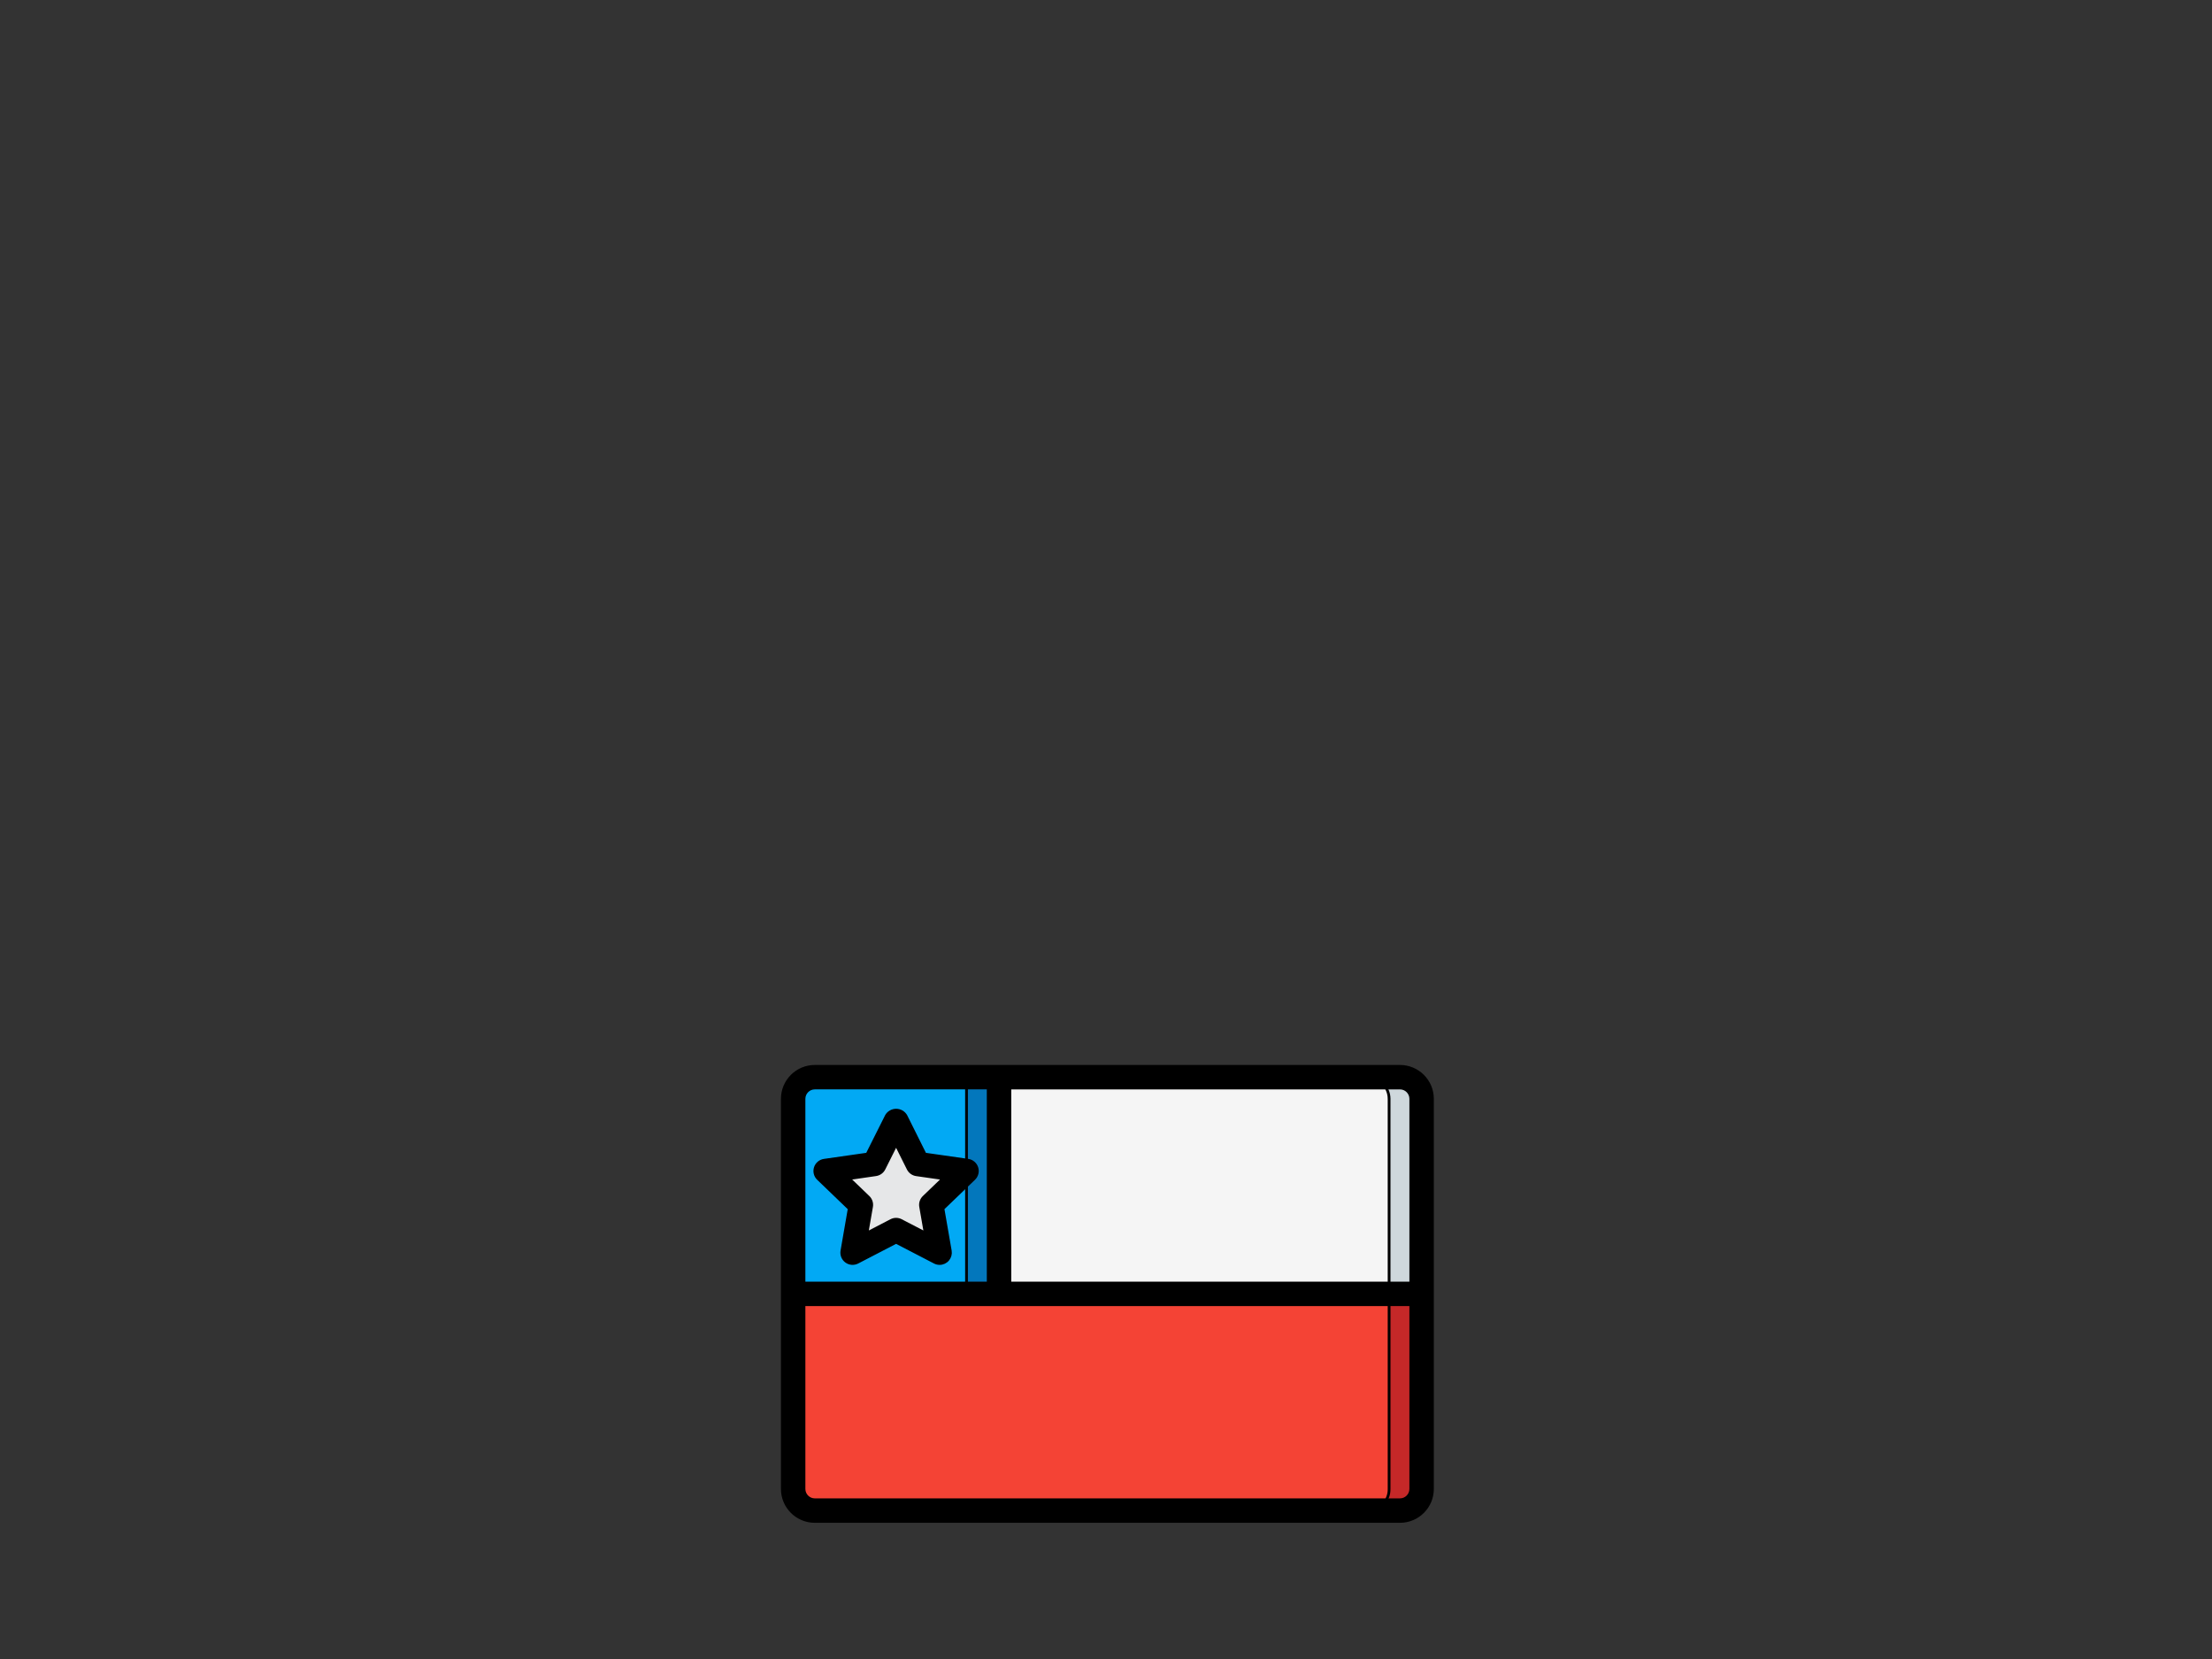 <svg width="800" height="600" xmlns="http://www.w3.org/2000/svg">
 <rect width="100%" height="100%" fill="#333333" stroke="none"/>
 <!-- Created with Method Draw - http://github.com/duopixel/Method-Draw/ -->

 <g>
  <title>background</title>
  <rect fill="none" id="canvas_background" height="602" width="802" y="-1" x="-1"/>
  <g display="none" overflow="visible" y="0" x="0" height="100%" width="100%" id="canvasGrid">
   <rect fill="url(#gridpattern)" stroke-width="0" y="0" x="0" height="100%" width="100%"/>
  </g>
 </g>
 <g>
  <title>Layer 1</title>
  <g stroke="null" id="svg_26">
   <path stroke="null" id="svg_17" fill="#c52828" d="m514.145,467.95l0,70.538c-0.014,4.323 -3.516,7.825 -7.839,7.837l-211.611,0c-4.323,-0.013 -7.825,-3.514 -7.839,-7.837l0,-70.538l227.289,0zm0,0"/>
   <path stroke="null" id="svg_18" fill="#f44335" d="m502.39,467.95l-0.002,70.538c0.097,4.216 -3.231,7.717 -7.446,7.837l-200.64,0c-4.216,-0.12 -7.541,-3.622 -7.445,-7.837l-0.004,-70.538l215.536,0zm0,0"/>
   <path stroke="null" id="svg_19" fill="#cfd8dc" d="m514.145,397.413l0,70.536l-152.832,0l0,-78.376l144.992,0c4.323,0.014 7.825,3.516 7.839,7.839zm0,0"/>
   <path stroke="null" id="svg_20" fill="#f5f5f5" d="m502.388,397.413l0,70.536l-152.832,0l0,-78.376l144.994,0c4.323,0.014 7.825,3.516 7.837,7.839zm0,0"/>
   <path stroke="null" id="svg_21" fill="#0377bc" d="m361.313,389.574l0,78.376l-74.458,0l0,-70.536c0.014,-4.323 3.516,-7.825 7.839,-7.839l66.619,0zm0,0"/>
   <path stroke="null" id="svg_22" fill="#02a9f4" d="m349.556,389.574l0,78.376l-62.701,0l0,-70.536c-0.3,-3.973 2.633,-7.457 6.6,-7.839l56.101,0zm0,0"/>
   <path stroke="null" id="svg_23" fill="#e6e7e8" d="m324.085,405.251l7.871,15.734l17.6,2.519l-12.736,12.247l3.007,17.293l-15.741,-8.166l-15.743,8.166l3.007,-17.293l-12.736,-12.247l17.6,-2.519l7.873,-15.734zm0,0"/>
   <path stroke="null" id="svg_24" d="m506.306,385.656l-211.611,0c-6.494,0 -11.757,5.263 -11.757,11.757l0,141.075c0,6.492 5.263,11.755 11.757,11.755l211.611,0c6.494,0 11.757,-5.263 11.757,-11.755l0,-141.075c0,-6.494 -5.263,-11.757 -11.757,-11.757zm3.92,11.757l0,66.619l-144.994,0l0,-70.538l141.075,0c2.165,0 3.92,1.754 3.92,3.92zm-215.531,-3.92l62.699,0l0,70.538l-66.619,0l0,-66.619c0,-2.165 1.754,-3.92 3.92,-3.92zm211.611,148.912l-211.611,0c-2.165,0 -3.92,-1.754 -3.92,-3.918l0,-66.619l219.45,0l0,66.619c0,2.163 -1.754,3.918 -3.92,3.918zm0,0"/>
   <path stroke="null" id="svg_25" d="m307.131,437.133l-2.641,15.237c-0.255,1.466 0.344,2.949 1.545,3.83c1.2,0.879 2.797,1.003 4.119,0.319l13.931,-7.226l13.938,7.226c0.556,0.291 1.175,0.443 1.803,0.443c1.157,0 2.255,-0.513 2.999,-1.397c0.744,-0.886 1.06,-2.056 0.861,-3.197l-2.65,-15.235l11.235,-10.804c1.08,-1.037 1.475,-2.601 1.015,-4.027s-1.692,-2.465 -3.175,-2.676l-15.569,-2.226l-6.931,-13.901c-0.737,-1.236 -2.07,-1.991 -3.507,-1.991c-1.439,0 -2.772,0.755 -3.507,1.991l-6.973,13.901l-15.569,2.23c-1.484,0.212 -2.714,1.25 -3.173,2.676c-0.459,1.426 -0.066,2.99 1.014,4.027l11.235,10.801zm9.637,-12.29c1.272,-0.181 2.375,-0.974 2.951,-2.124l4.366,-8.711l4.364,8.727c0.576,1.148 1.679,1.943 2.951,2.124l9.653,1.383l-6.948,6.682c-0.94,0.902 -1.369,2.215 -1.144,3.498l1.649,9.5l-8.722,-4.522c-1.13,-0.59 -2.477,-0.59 -3.606,0l-8.724,4.522l1.65,-9.5c0.224,-1.283 -0.204,-2.596 -1.144,-3.498l-6.948,-6.682l9.651,-1.399zm0,0"/>
  </g>
 </g>
</svg>